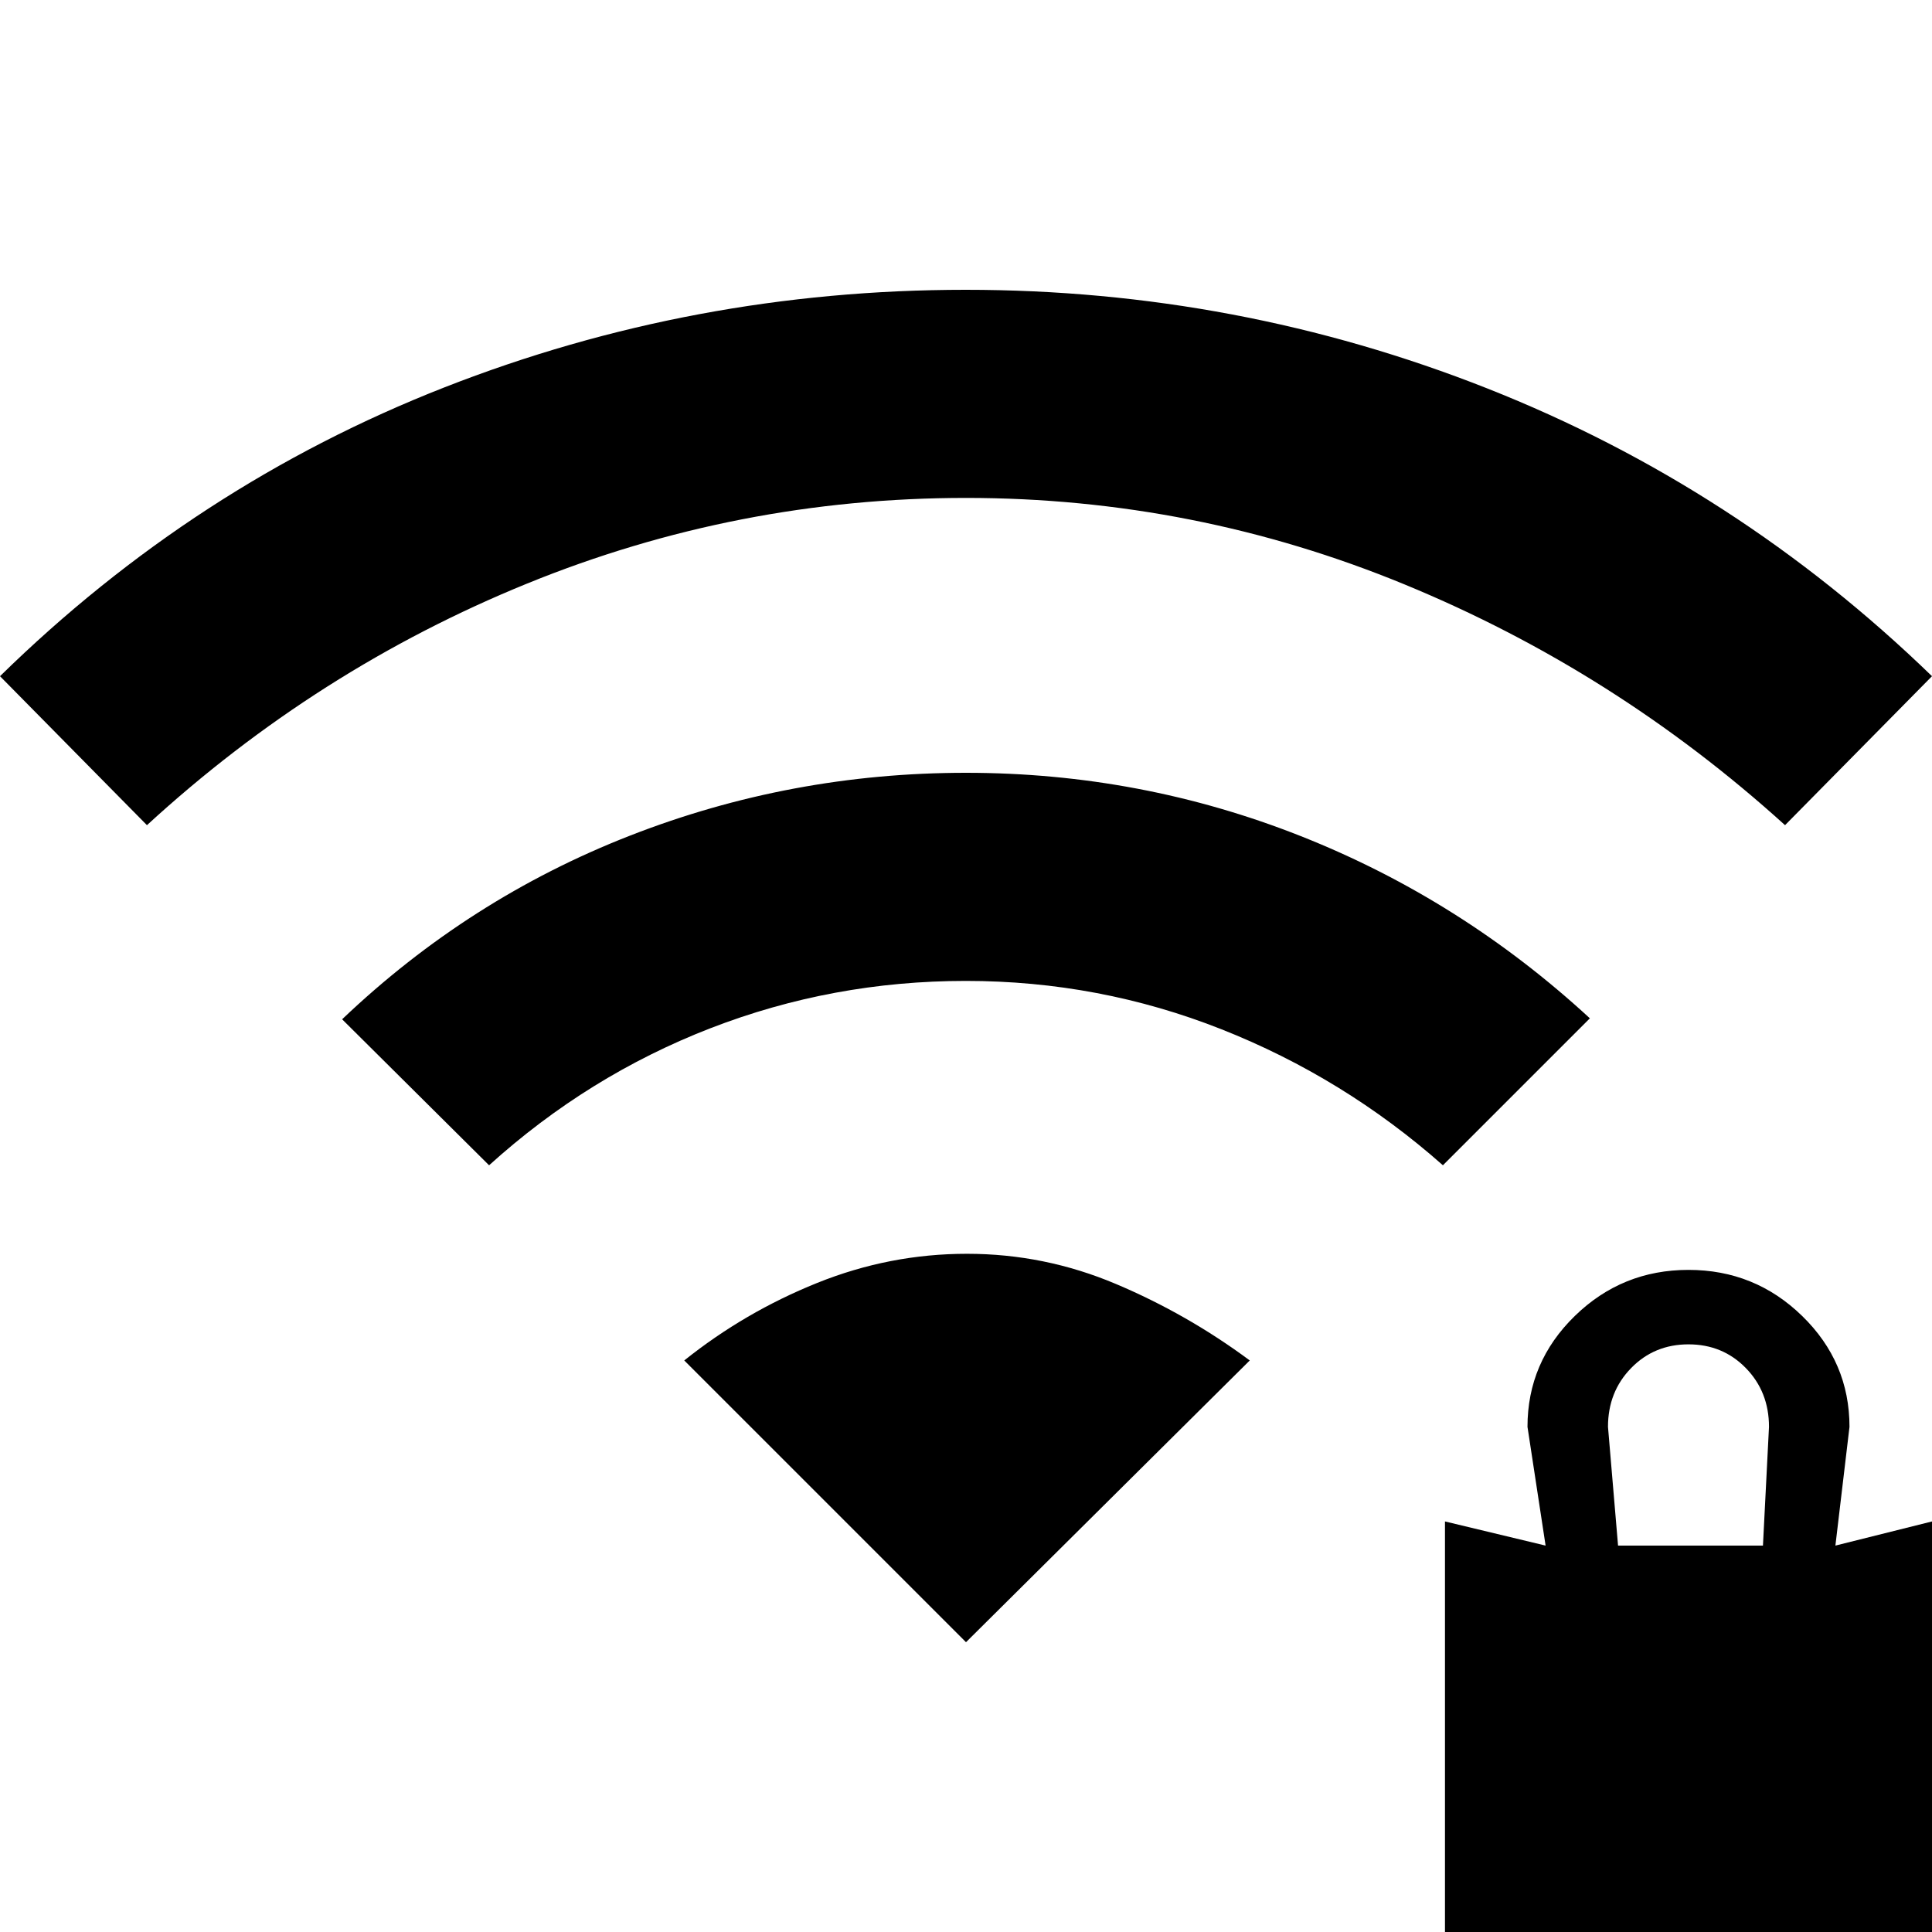 <svg xmlns="http://www.w3.org/2000/svg" height="20" viewBox="0 -960 960 960" width="20"><path d="M718 0v-204l50 12-9-59q0-32.175 23.5-55.088Q806-329 839-329t56.5 22.912Q919-283.175 919-251l-7 59 48-12V0H718Zm86-192h72l3-59q0-17.425-11.5-29.212Q856-292 839-292t-28.5 11.788Q799-268.425 799-251l5 59ZM243.022-380.978 170-453.522q63-60 143-91.239Q393-576 479.955-576q86.956 0 166.5 31.5Q726-513 790-454l-73.022 73.022q-49.282-43.565-110.049-67.587-60.766-24.022-127.011-24.022-66.244 0-126.929 23.522t-109.967 68.087Zm-170-169L0-624q97-95 220.783-143.5 123.783-48.5 259-48.5Q615-816 739-767q124 49 221 143l-73.022 74.022q-84.522-76.565-188.967-119.587Q593.565-712.587 480-712.587t-218.011 42.522Q157.544-627.543 73.022-549.978ZM480-144 340-284q30-24 66-38.5t74.5-14.5q38.5 0 74 15t66.5 38L480-144Z"/></svg>